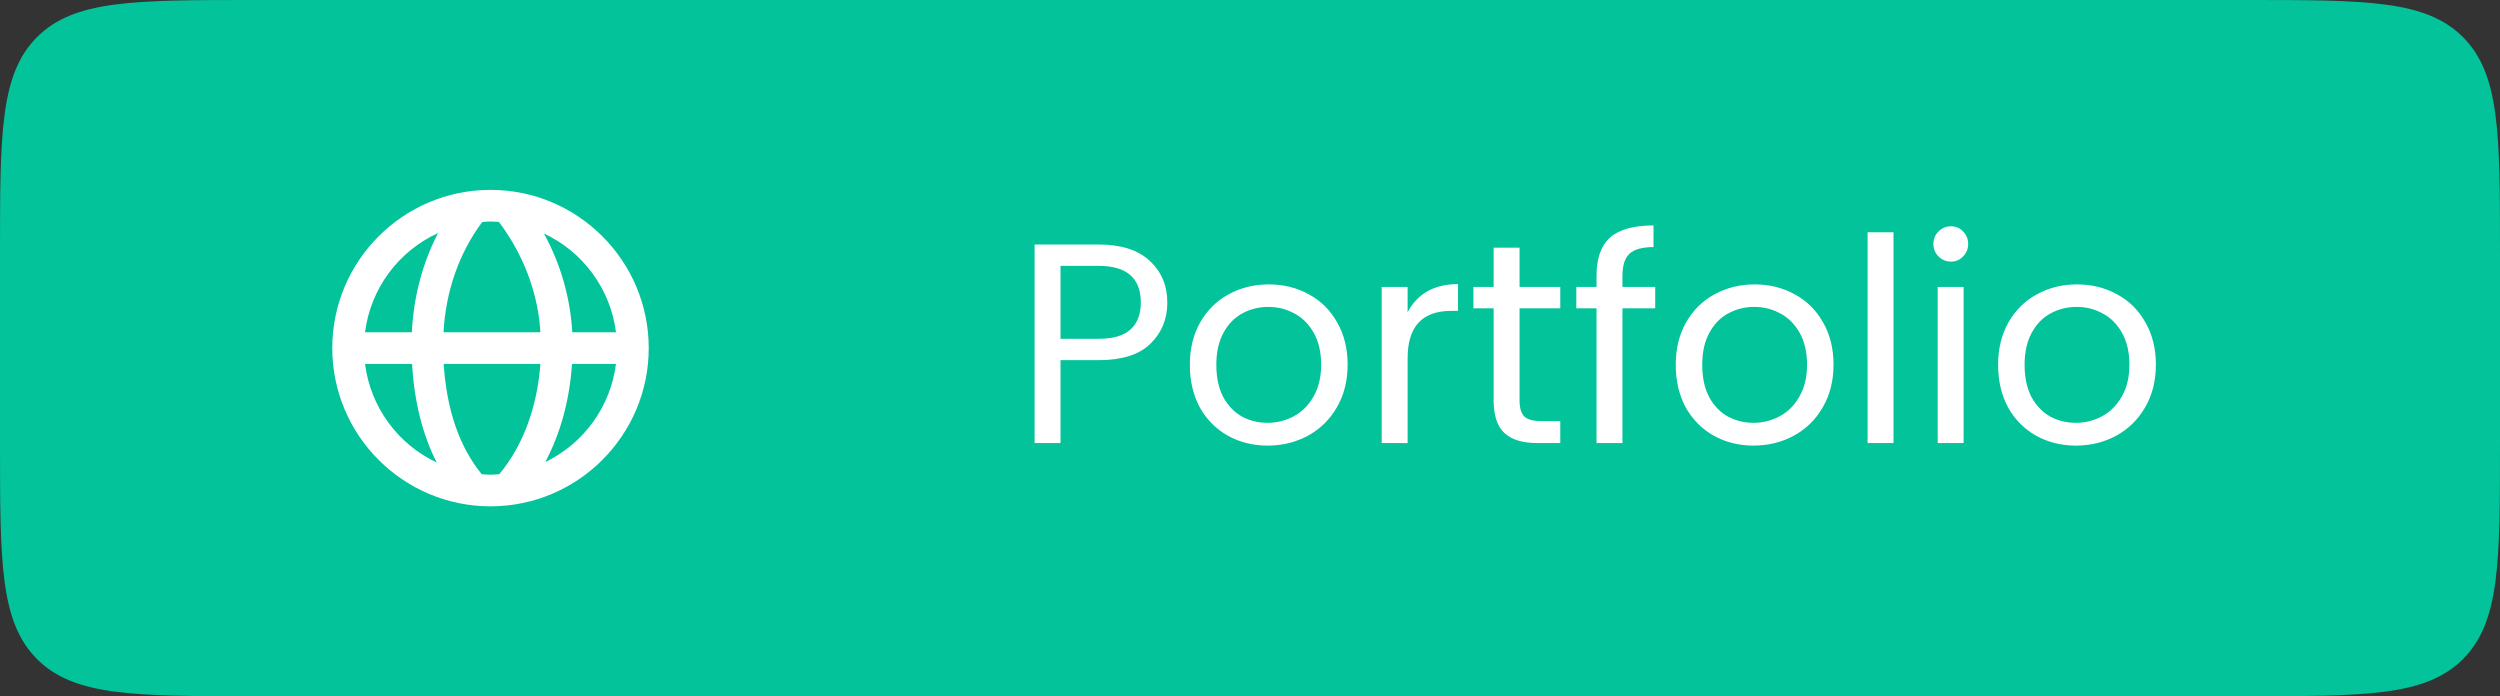<svg width="158" height="44" viewBox="0 0 158 44" fill="none" xmlns="http://www.w3.org/2000/svg">
<rect x="0" y="0" width="158" height="44" fill="#333333" stroke="none"/>
<path d="M0 16C0 8.458 0 4.686 2.343 2.343C4.686 0 8.458 0 16 0H142C149.542 0 153.314 0 155.657 2.343C158 4.686 158 8.458 158 16V28C158 35.542 158 39.314 155.657 41.657C153.314 44 149.542 44 142 44H16C8.458 44 4.686 44 2.343 41.657C0 39.314 0 35.542 0 28V16Z" fill="#02C39A"/>
<path d="M73.774 19.126C73.774 20.17 73.414 21.04 72.694 21.736C71.986 22.42 70.9 22.762 69.436 22.762H67.024V28H65.386V15.454H69.436C70.852 15.454 71.926 15.796 72.658 16.48C73.402 17.164 73.774 18.046 73.774 19.126ZM69.436 21.412C70.348 21.412 71.02 21.214 71.452 20.818C71.884 20.422 72.1 19.858 72.1 19.126C72.1 17.578 71.212 16.804 69.436 16.804H67.024V21.412H69.436ZM80.112 28.162C79.188 28.162 78.348 27.952 77.592 27.532C76.848 27.112 76.26 26.518 75.828 25.75C75.408 24.97 75.198 24.07 75.198 23.05C75.198 22.042 75.414 21.154 75.846 20.386C76.29 19.606 76.89 19.012 77.646 18.604C78.402 18.184 79.248 17.974 80.184 17.974C81.12 17.974 81.966 18.184 82.722 18.604C83.478 19.012 84.072 19.6 84.504 20.368C84.948 21.136 85.17 22.03 85.17 23.05C85.17 24.07 84.942 24.97 84.486 25.75C84.042 26.518 83.436 27.112 82.668 27.532C81.9 27.952 81.048 28.162 80.112 28.162ZM80.112 26.722C80.7 26.722 81.252 26.584 81.768 26.308C82.284 26.032 82.698 25.618 83.01 25.066C83.334 24.514 83.496 23.842 83.496 23.05C83.496 22.258 83.34 21.586 83.028 21.034C82.716 20.482 82.308 20.074 81.804 19.81C81.3 19.534 80.754 19.396 80.166 19.396C79.566 19.396 79.014 19.534 78.51 19.81C78.018 20.074 77.622 20.482 77.322 21.034C77.022 21.586 76.872 22.258 76.872 23.05C76.872 23.854 77.016 24.532 77.304 25.084C77.604 25.636 78 26.05 78.492 26.326C78.984 26.59 79.524 26.722 80.112 26.722ZM88.962 19.738C89.249 19.174 89.657 18.736 90.186 18.424C90.725 18.112 91.379 17.956 92.147 17.956V19.648H91.716C89.879 19.648 88.962 20.644 88.962 22.636V28H87.323V18.136H88.962V19.738ZM96.036 19.486V25.3C96.036 25.78 96.138 26.122 96.342 26.326C96.546 26.518 96.9 26.614 97.404 26.614H98.61V28H97.134C96.222 28 95.538 27.79 95.082 27.37C94.626 26.95 94.398 26.26 94.398 25.3V19.486H93.12V18.136H94.398V15.652H96.036V18.136H98.61V19.486H96.036ZM104.609 19.486H102.539V28H100.901V19.486H99.623V18.136H100.901V17.434C100.901 16.33 101.183 15.526 101.747 15.022C102.323 14.506 103.241 14.248 104.501 14.248V15.616C103.781 15.616 103.271 15.76 102.971 16.048C102.683 16.324 102.539 16.786 102.539 17.434V18.136H104.609V19.486ZM110.821 28.162C109.897 28.162 109.057 27.952 108.301 27.532C107.557 27.112 106.969 26.518 106.537 25.75C106.117 24.97 105.907 24.07 105.907 23.05C105.907 22.042 106.123 21.154 106.555 20.386C106.999 19.606 107.599 19.012 108.355 18.604C109.111 18.184 109.957 17.974 110.893 17.974C111.829 17.974 112.675 18.184 113.431 18.604C114.187 19.012 114.781 19.6 115.213 20.368C115.657 21.136 115.879 22.03 115.879 23.05C115.879 24.07 115.651 24.97 115.195 25.75C114.751 26.518 114.145 27.112 113.377 27.532C112.609 27.952 111.757 28.162 110.821 28.162ZM110.821 26.722C111.409 26.722 111.961 26.584 112.477 26.308C112.993 26.032 113.407 25.618 113.719 25.066C114.043 24.514 114.205 23.842 114.205 23.05C114.205 22.258 114.049 21.586 113.737 21.034C113.425 20.482 113.017 20.074 112.513 19.81C112.009 19.534 111.463 19.396 110.875 19.396C110.275 19.396 109.723 19.534 109.219 19.81C108.727 20.074 108.331 20.482 108.031 21.034C107.731 21.586 107.581 22.258 107.581 23.05C107.581 23.854 107.725 24.532 108.013 25.084C108.313 25.636 108.709 26.05 109.201 26.326C109.693 26.59 110.233 26.722 110.821 26.722ZM119.67 14.68V28H118.032V14.68H119.67ZM123.308 16.534C122.996 16.534 122.732 16.426 122.516 16.21C122.3 15.994 122.192 15.73 122.192 15.418C122.192 15.106 122.3 14.842 122.516 14.626C122.732 14.41 122.996 14.302 123.308 14.302C123.608 14.302 123.86 14.41 124.064 14.626C124.28 14.842 124.388 15.106 124.388 15.418C124.388 15.73 124.28 15.994 124.064 16.21C123.86 16.426 123.608 16.534 123.308 16.534ZM124.1 18.136V28H122.462V18.136H124.1ZM131.194 28.162C130.27 28.162 129.43 27.952 128.674 27.532C127.93 27.112 127.342 26.518 126.91 25.75C126.49 24.97 126.28 24.07 126.28 23.05C126.28 22.042 126.496 21.154 126.928 20.386C127.372 19.606 127.972 19.012 128.728 18.604C129.484 18.184 130.33 17.974 131.266 17.974C132.202 17.974 133.048 18.184 133.804 18.604C134.56 19.012 135.154 19.6 135.586 20.368C136.03 21.136 136.252 22.03 136.252 23.05C136.252 24.07 136.024 24.97 135.568 25.75C135.124 26.518 134.518 27.112 133.75 27.532C132.982 27.952 132.13 28.162 131.194 28.162ZM131.194 26.722C131.782 26.722 132.334 26.584 132.85 26.308C133.366 26.032 133.78 25.618 134.092 25.066C134.416 24.514 134.578 23.842 134.578 23.05C134.578 22.258 134.422 21.586 134.11 21.034C133.798 20.482 133.39 20.074 132.886 19.81C132.382 19.534 131.836 19.396 131.248 19.396C130.648 19.396 130.096 19.534 129.592 19.81C129.1 20.074 128.704 20.482 128.404 21.034C128.104 21.586 127.954 22.258 127.954 23.05C127.954 23.854 128.098 24.532 128.386 25.084C128.686 25.636 129.082 26.05 129.574 26.326C130.066 26.59 130.606 26.722 131.194 26.722Z" fill="white"/>
<path d="M31 12C25.486 12 21 16.486 21 22C21 27.514 25.486 32 31 32C36.514 32 41 27.514 41 22C41 16.486 36.514 12 31 12ZM38.931 21H36.167C36.044 18.811 35.431 16.678 34.375 14.757C35.599 15.329 36.659 16.201 37.455 17.293C38.252 18.384 38.76 19.66 38.931 21ZM31.53 14.027C32.565 15.391 33.957 17.807 34.157 21H28.03C28.169 18.404 29.024 15.972 30.481 14.026C30.653 14.016 30.825 14 31 14C31.179 14 31.354 14.016 31.53 14.027ZM27.688 14.727C26.704 16.618 26.136 18.762 26.03 21H23.069C23.242 19.648 23.757 18.362 24.565 17.264C25.373 16.167 26.448 15.293 27.688 14.727ZM23.069 23H26.043C26.179 25.379 26.708 27.478 27.599 29.23C26.381 28.656 25.328 27.784 24.536 26.695C23.744 25.606 23.24 24.335 23.069 23ZM30.45 29.973C29.049 28.275 28.222 25.896 28.041 23H34.154C33.946 25.773 33.037 28.196 31.551 29.972C31.369 29.984 31.187 30 31 30C30.814 30 30.633 29.984 30.45 29.973ZM34.461 29.201C35.416 27.407 35.999 25.3 36.152 23H38.93C38.761 24.324 38.264 25.585 37.483 26.668C36.703 27.751 35.664 28.622 34.461 29.201Z" fill="white"/>
</svg>
